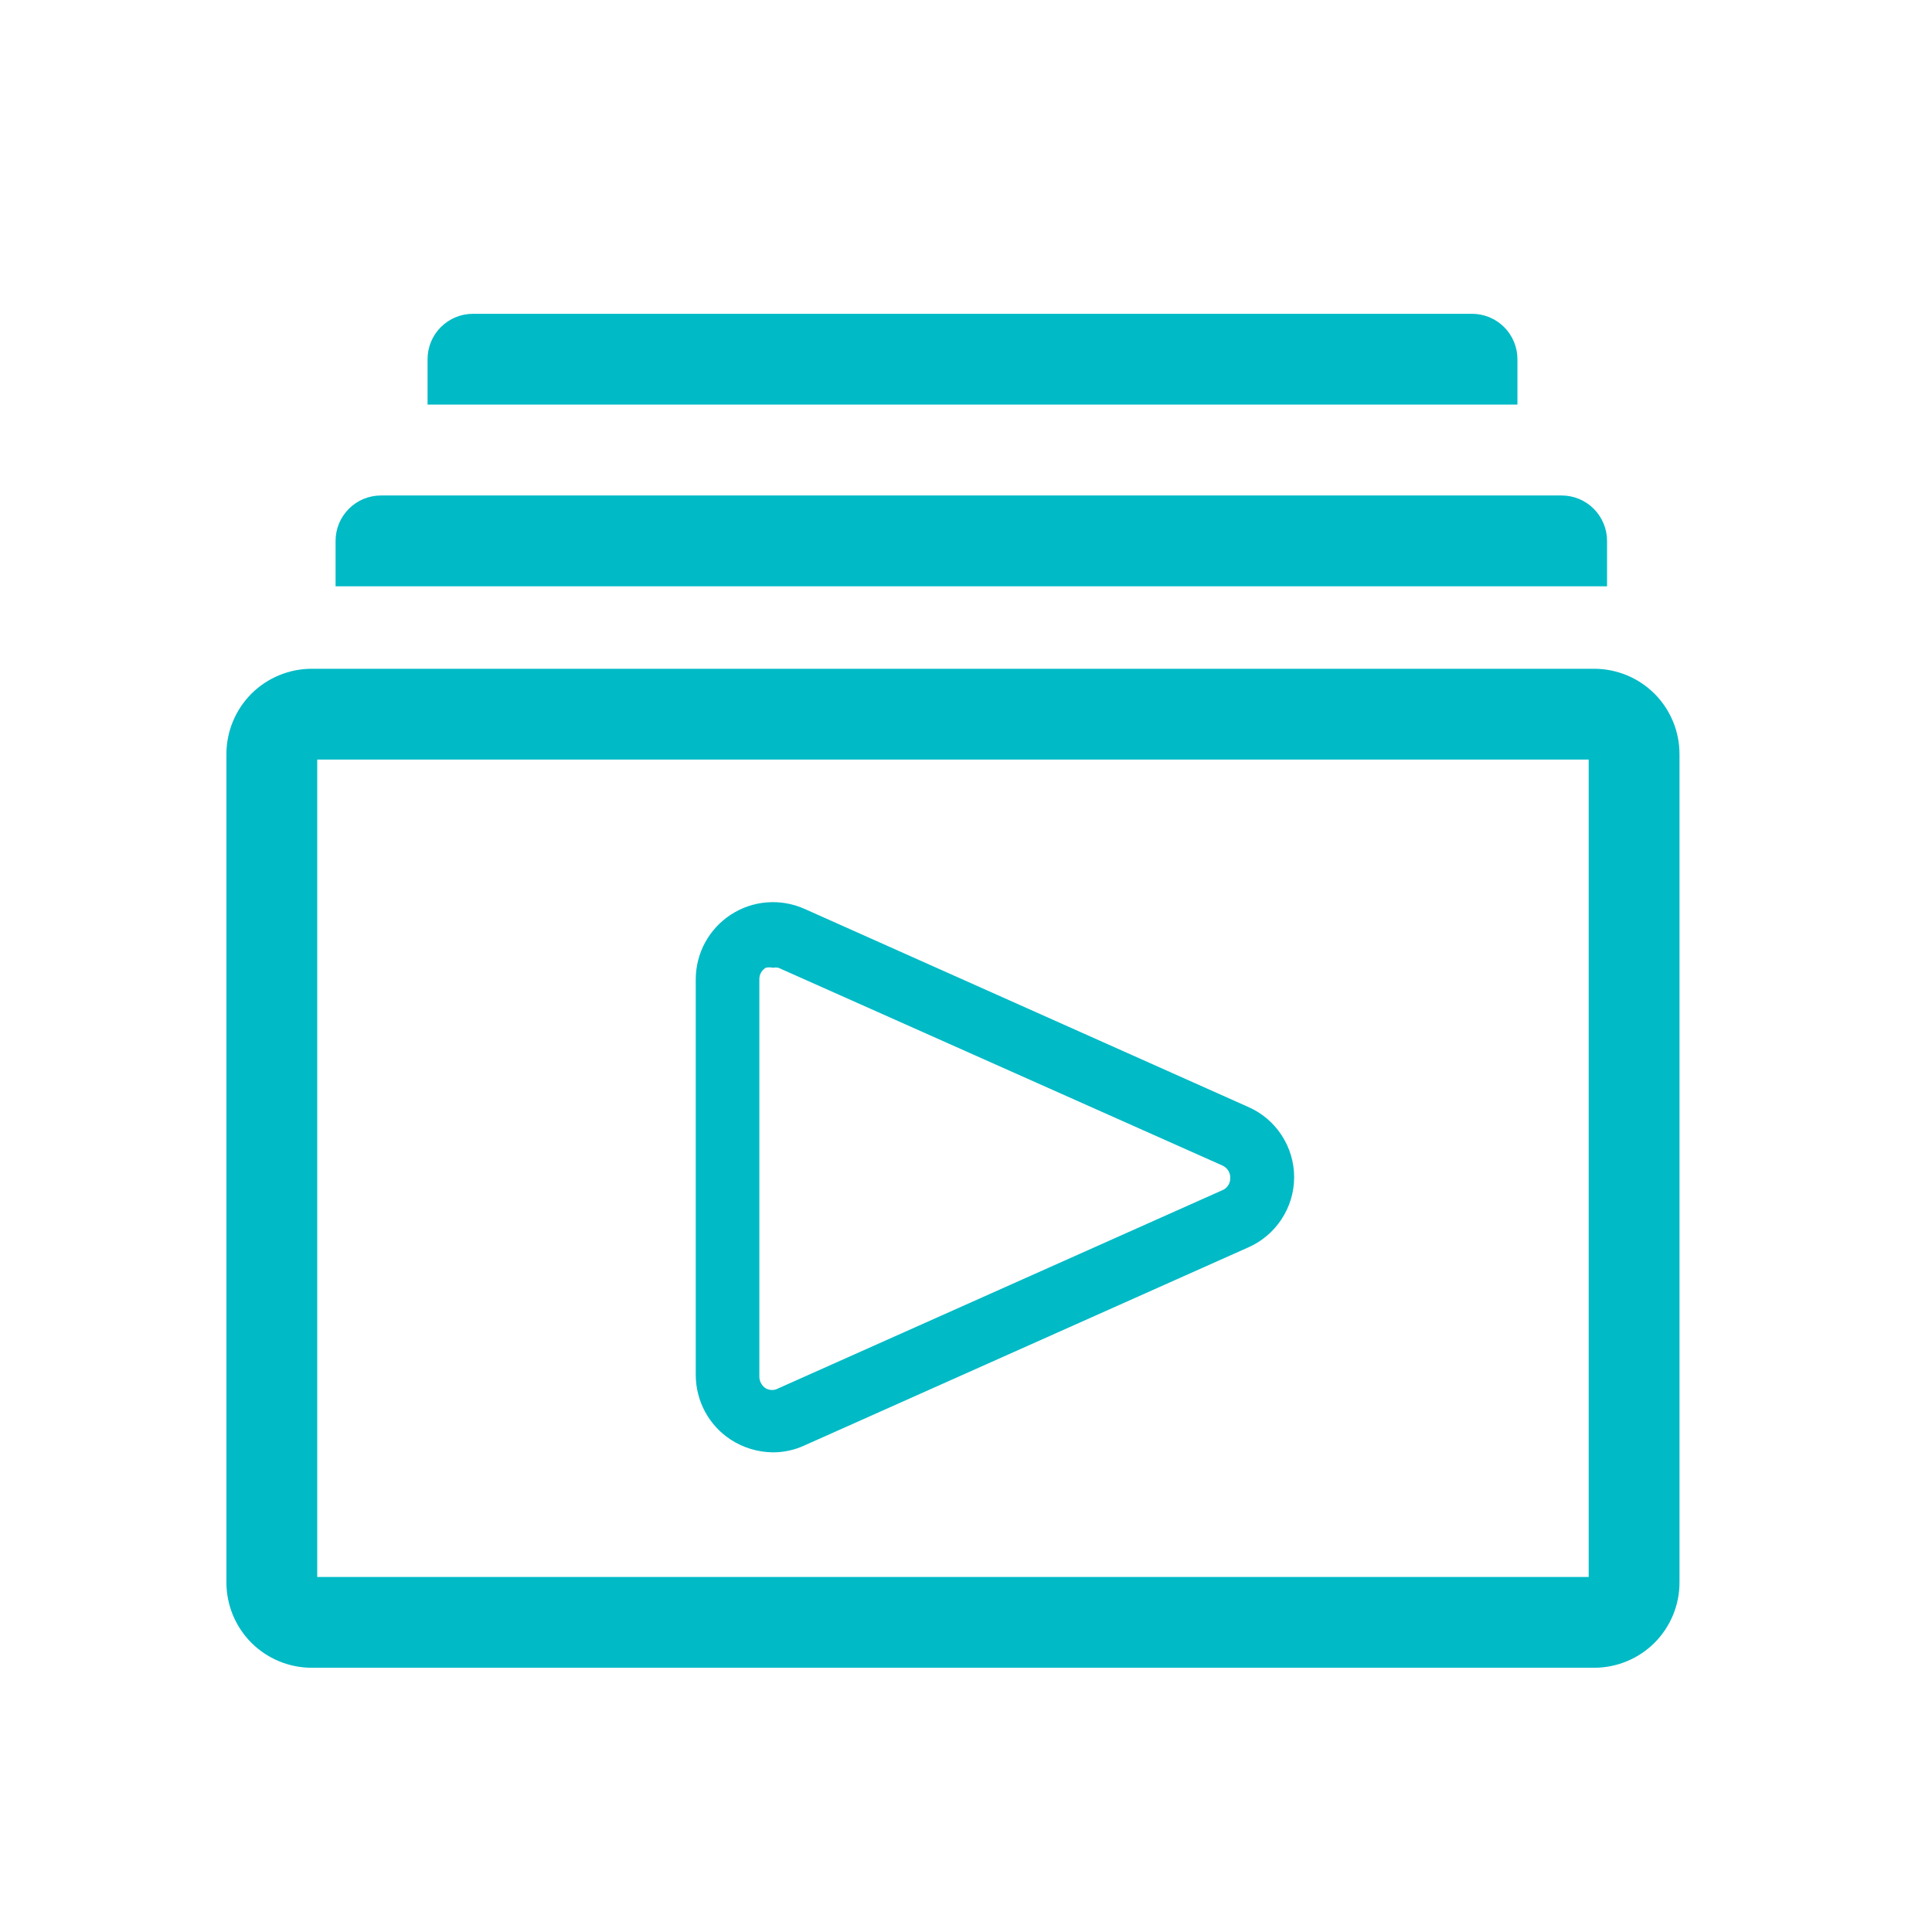 <svg width="26" height="26" viewBox="0 0 26 26" fill="none" xmlns="http://www.w3.org/2000/svg">
<path d="M21.453 9H4.196C3.891 9 3.599 9.121 3.383 9.336C3.168 9.552 3.047 9.844 3.047 10.149V21.296C3.047 21.6 3.168 21.892 3.383 22.108C3.599 22.323 3.891 22.444 4.196 22.444H21.453C21.758 22.444 22.05 22.323 22.266 22.108C22.481 21.892 22.602 21.6 22.602 21.296V10.149C22.602 9.844 22.481 9.552 22.266 9.336C22.05 9.121 21.758 9 21.453 9ZM21.38 21.222H4.269V10.222H21.38V21.222Z" fill="#00BAC6"/>
<path d="M20.421 4.834C20.421 4.672 20.356 4.516 20.242 4.402C20.127 4.287 19.971 4.223 19.809 4.223H6.365C6.203 4.223 6.048 4.287 5.933 4.402C5.818 4.516 5.754 4.672 5.754 4.834V5.445H20.421V4.834Z" fill="#00BAC6"/>
<path d="M21.627 7.279C21.627 7.117 21.562 6.962 21.448 6.847C21.333 6.732 21.178 6.668 21.016 6.668H5.127C4.965 6.668 4.809 6.732 4.695 6.847C4.58 6.962 4.516 7.117 4.516 7.279V7.89H21.627V7.279Z" fill="#00BAC6"/>
<path d="M9.834 19.374C10.003 19.484 10.2 19.543 10.402 19.545C10.548 19.545 10.691 19.514 10.824 19.453L16.794 16.789C16.979 16.709 17.136 16.576 17.246 16.408C17.357 16.24 17.416 16.043 17.416 15.842C17.416 15.64 17.357 15.444 17.246 15.275C17.136 15.107 16.979 14.975 16.794 14.895L10.824 12.23C10.666 12.16 10.493 12.13 10.32 12.144C10.148 12.157 9.982 12.214 9.837 12.308C9.692 12.402 9.573 12.531 9.49 12.682C9.407 12.834 9.364 13.004 9.363 13.177V18.506C9.364 18.678 9.407 18.848 9.489 19C9.571 19.151 9.69 19.28 9.834 19.374ZM10.219 13.177C10.219 13.147 10.226 13.116 10.241 13.09C10.256 13.063 10.278 13.04 10.304 13.024C10.336 13.016 10.37 13.016 10.402 13.024C10.426 13.019 10.451 13.019 10.476 13.024L16.446 15.683C16.48 15.697 16.508 15.72 16.528 15.751C16.548 15.782 16.558 15.818 16.556 15.854C16.557 15.889 16.547 15.924 16.527 15.954C16.508 15.984 16.479 16.006 16.446 16.019L10.476 18.683C10.45 18.698 10.42 18.706 10.39 18.706C10.36 18.706 10.33 18.698 10.304 18.683C10.279 18.667 10.258 18.644 10.243 18.617C10.228 18.591 10.22 18.561 10.219 18.531V13.177Z" fill="#00BAC6"/>
</svg>
